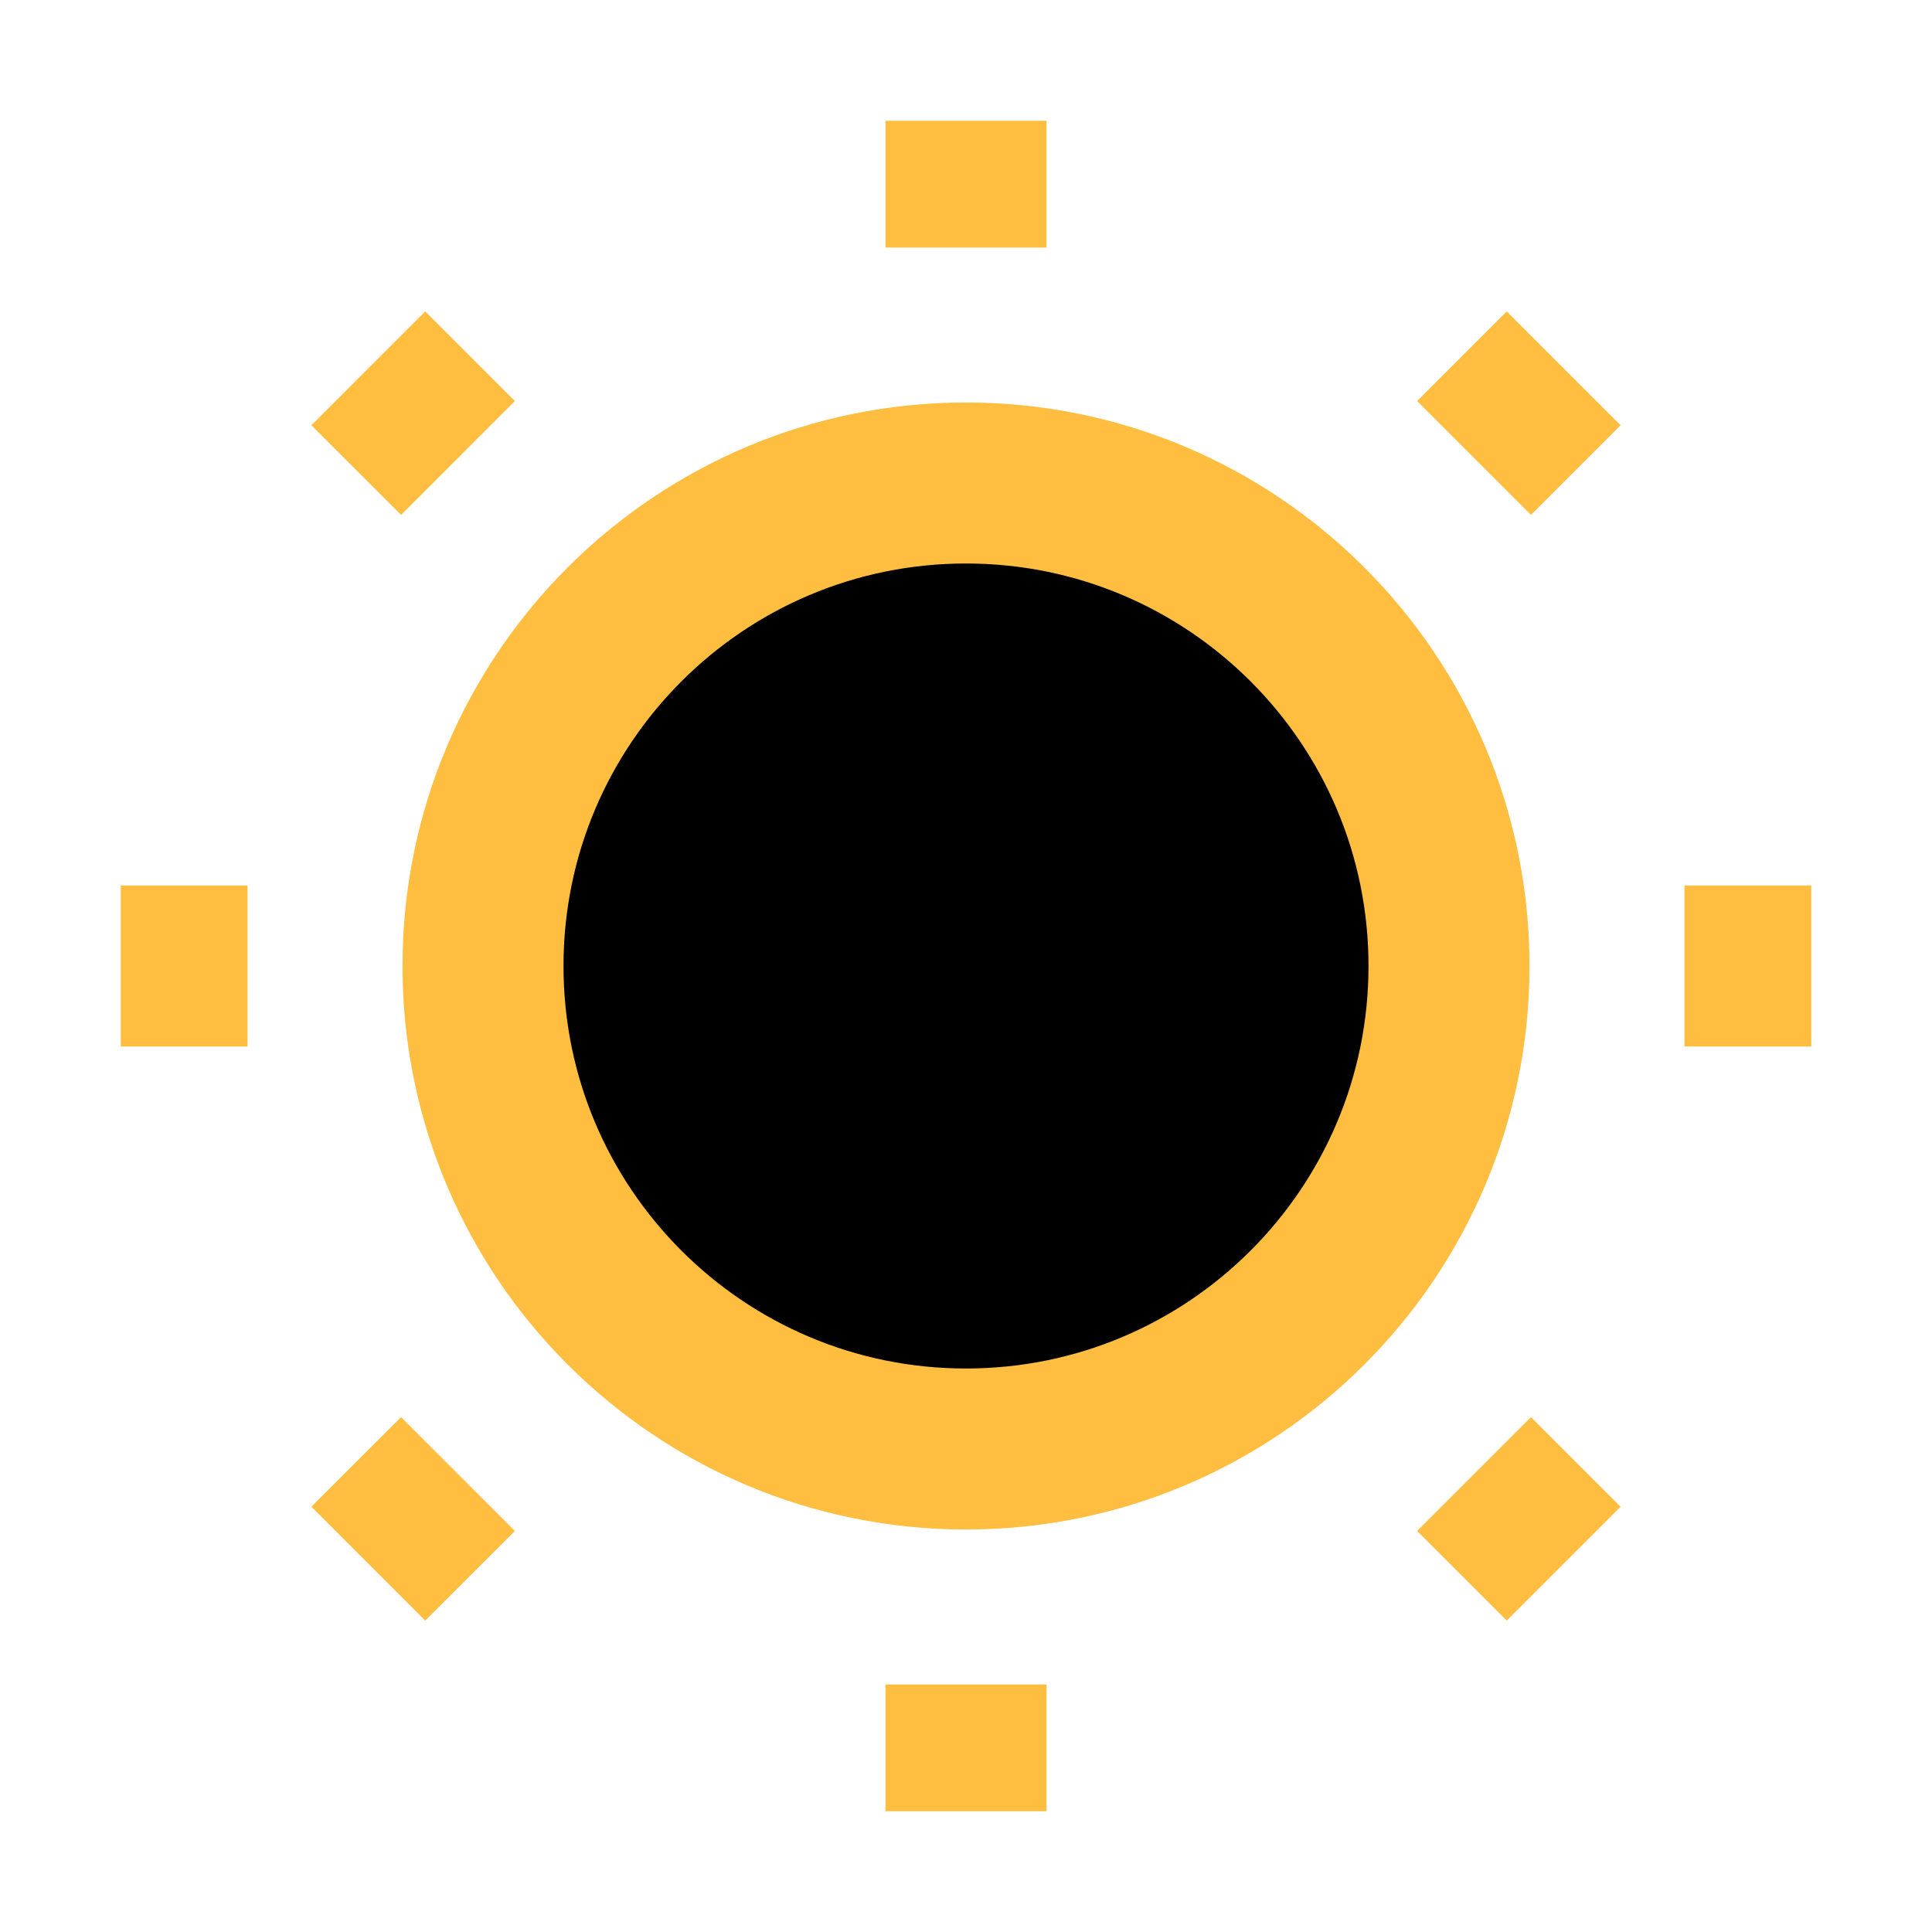 <?xml version="1.0" encoding="UTF-8"?><svg width="24" height="24" viewBox="0 0 48 48" fill="none" xmlns="http://www.w3.org/2000/svg"><path d="M9.15 9.151L11.378 11.378" stroke="#ffbe40" stroke-width="4" stroke-linecap="butt" stroke-linejoin="bevel"/><path d="M3 24H6.15" stroke="#ffbe40" stroke-width="4" stroke-linecap="butt" stroke-linejoin="bevel"/><path d="M9.15 38.849L11.378 36.622" stroke="#ffbe40" stroke-width="4" stroke-linecap="butt" stroke-linejoin="bevel"/><path d="M38.849 38.849L36.622 36.622" stroke="#ffbe40" stroke-width="4" stroke-linecap="butt" stroke-linejoin="bevel"/><path d="M45 24H41.85" stroke="#ffbe40" stroke-width="4" stroke-linecap="butt" stroke-linejoin="bevel"/><path d="M38.849 9.151L36.622 11.378" stroke="#ffbe40" stroke-width="4" stroke-linecap="butt" stroke-linejoin="bevel"/><path d="M24 3V6.15" stroke="#ffbe40" stroke-width="4" stroke-linecap="butt" stroke-linejoin="bevel"/><path d="M24 36C30.627 36 36 30.627 36 24C36 17.373 30.627 12 24 12C17.373 12 12 17.373 12 24C12 30.627 17.373 36 24 36Z" fill="#000" stroke="#ffbe40" stroke-width="4" stroke-linejoin="bevel"/><path d="M24 45V41.85" stroke="#ffbe40" stroke-width="4" stroke-linecap="butt" stroke-linejoin="bevel"/></svg>